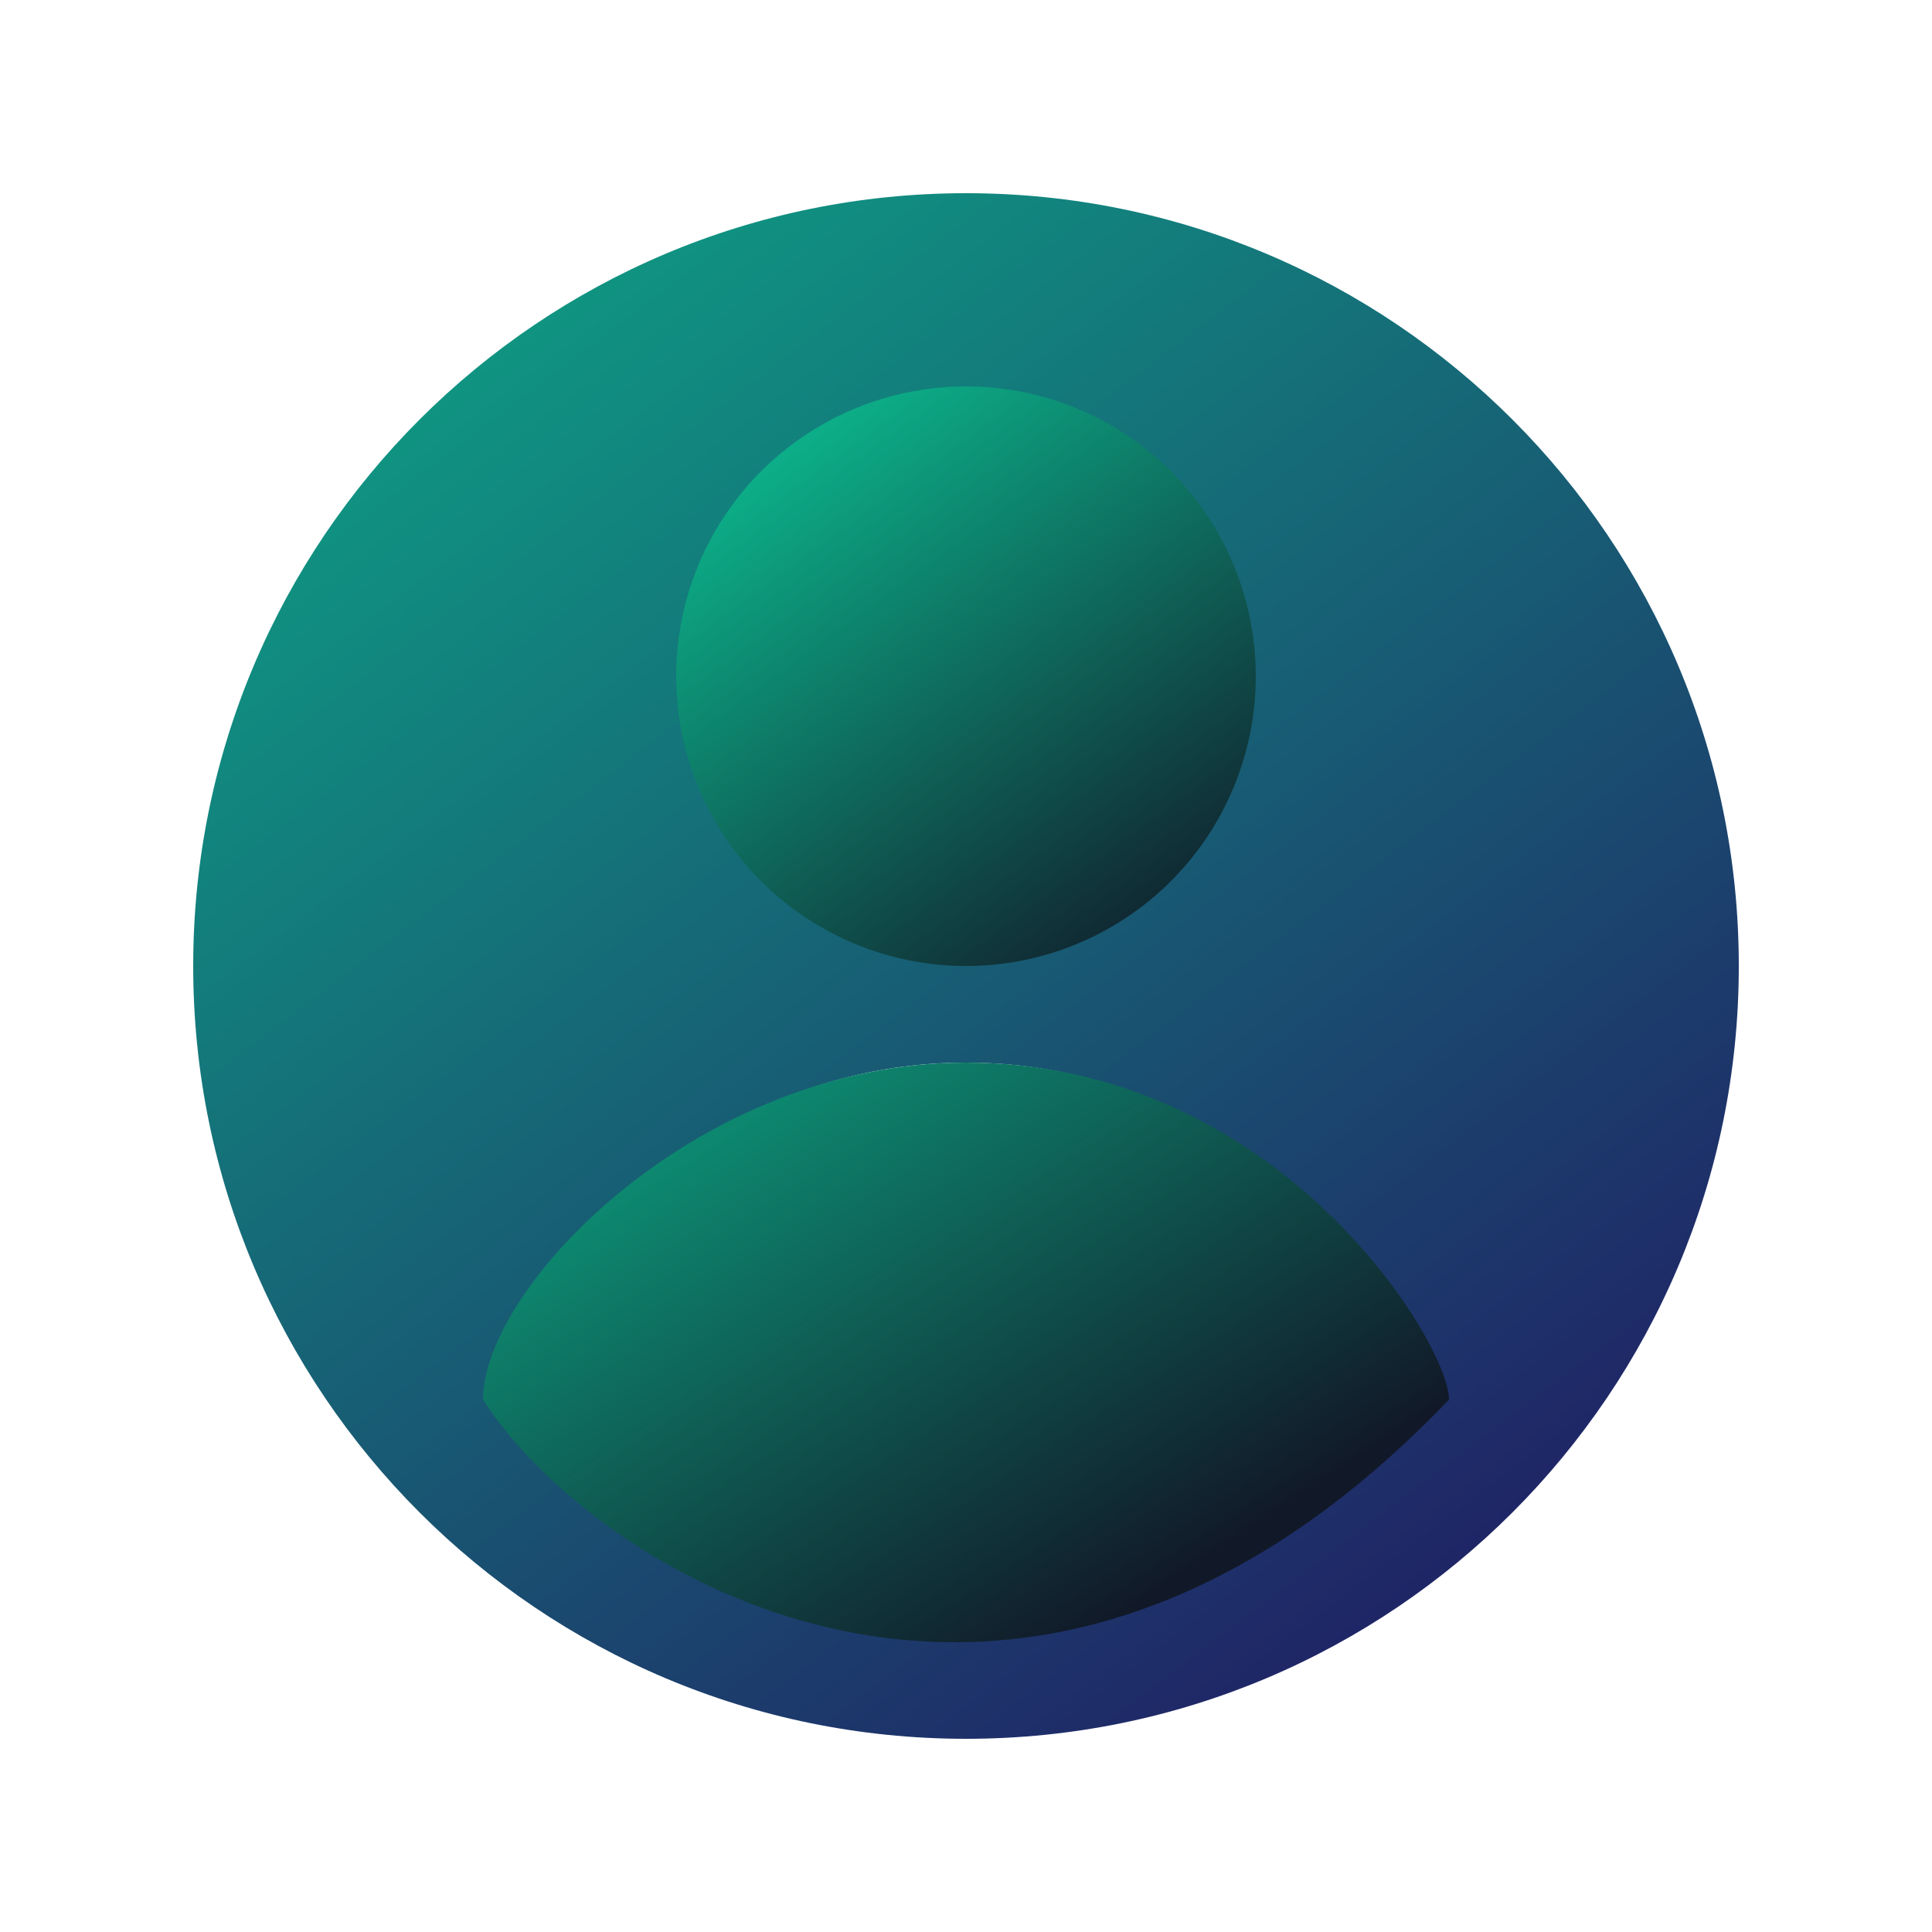 <svg width="20" height="20" viewBox="0 0 20 20" fill="none" xmlns="http://www.w3.org/2000/svg">
<path fill-rule="evenodd" clip-rule="evenodd" d="M18 10C18 14.418 14.418 18 10 18C5.582 18 2 14.418 2 10C2 5.582 5.582 2 10 2C14.418 2 18 5.582 18 10ZM12 7C12 8.105 11.105 9 10 9C8.895 9 8 8.105 8 7C8 5.895 8.895 5 10 5C11.105 5 12 5.895 12 7ZM10 11C7.982 11 6.244 12.195 5.454 13.916C6.554 15.192 8.183 16 10 16C11.817 16 13.446 15.192 14.546 13.916C13.756 12.195 12.018 11 10 11Z" fill="url(#paint0_linear)"/>
<circle cx="10" cy="7" r="3" fill="url(#paint1_linear)"/>
<path d="M15 14.488C10.556 19.14 6.111 16.233 5 14.488C5 13.326 7.222 11 10 11C13.242 11 15 13.907 15 14.488Z" fill="url(#paint2_linear)"/>
<defs>
<linearGradient id="paint0_linear" x1="1.5" y1="1.5" x2="14" y2="18" gradientUnits="userSpaceOnUse">
<stop stop-color="#0CAE88"/>
<stop offset="1" stop-color="#202065"/>
</linearGradient>
<linearGradient id="paint1_linear" x1="7" y1="5.5" x2="11" y2="11" gradientUnits="userSpaceOnUse">
<stop stop-color="#0CAE88"/>
<stop offset="1" stop-color="#111827"/>
</linearGradient>
<linearGradient id="paint2_linear" x1="6" y1="10" x2="10.797" y2="17.305" gradientUnits="userSpaceOnUse">
<stop stop-color="#0CAE88"/>
<stop offset="1" stop-color="#111827"/>
</linearGradient>
</defs>
</svg>
